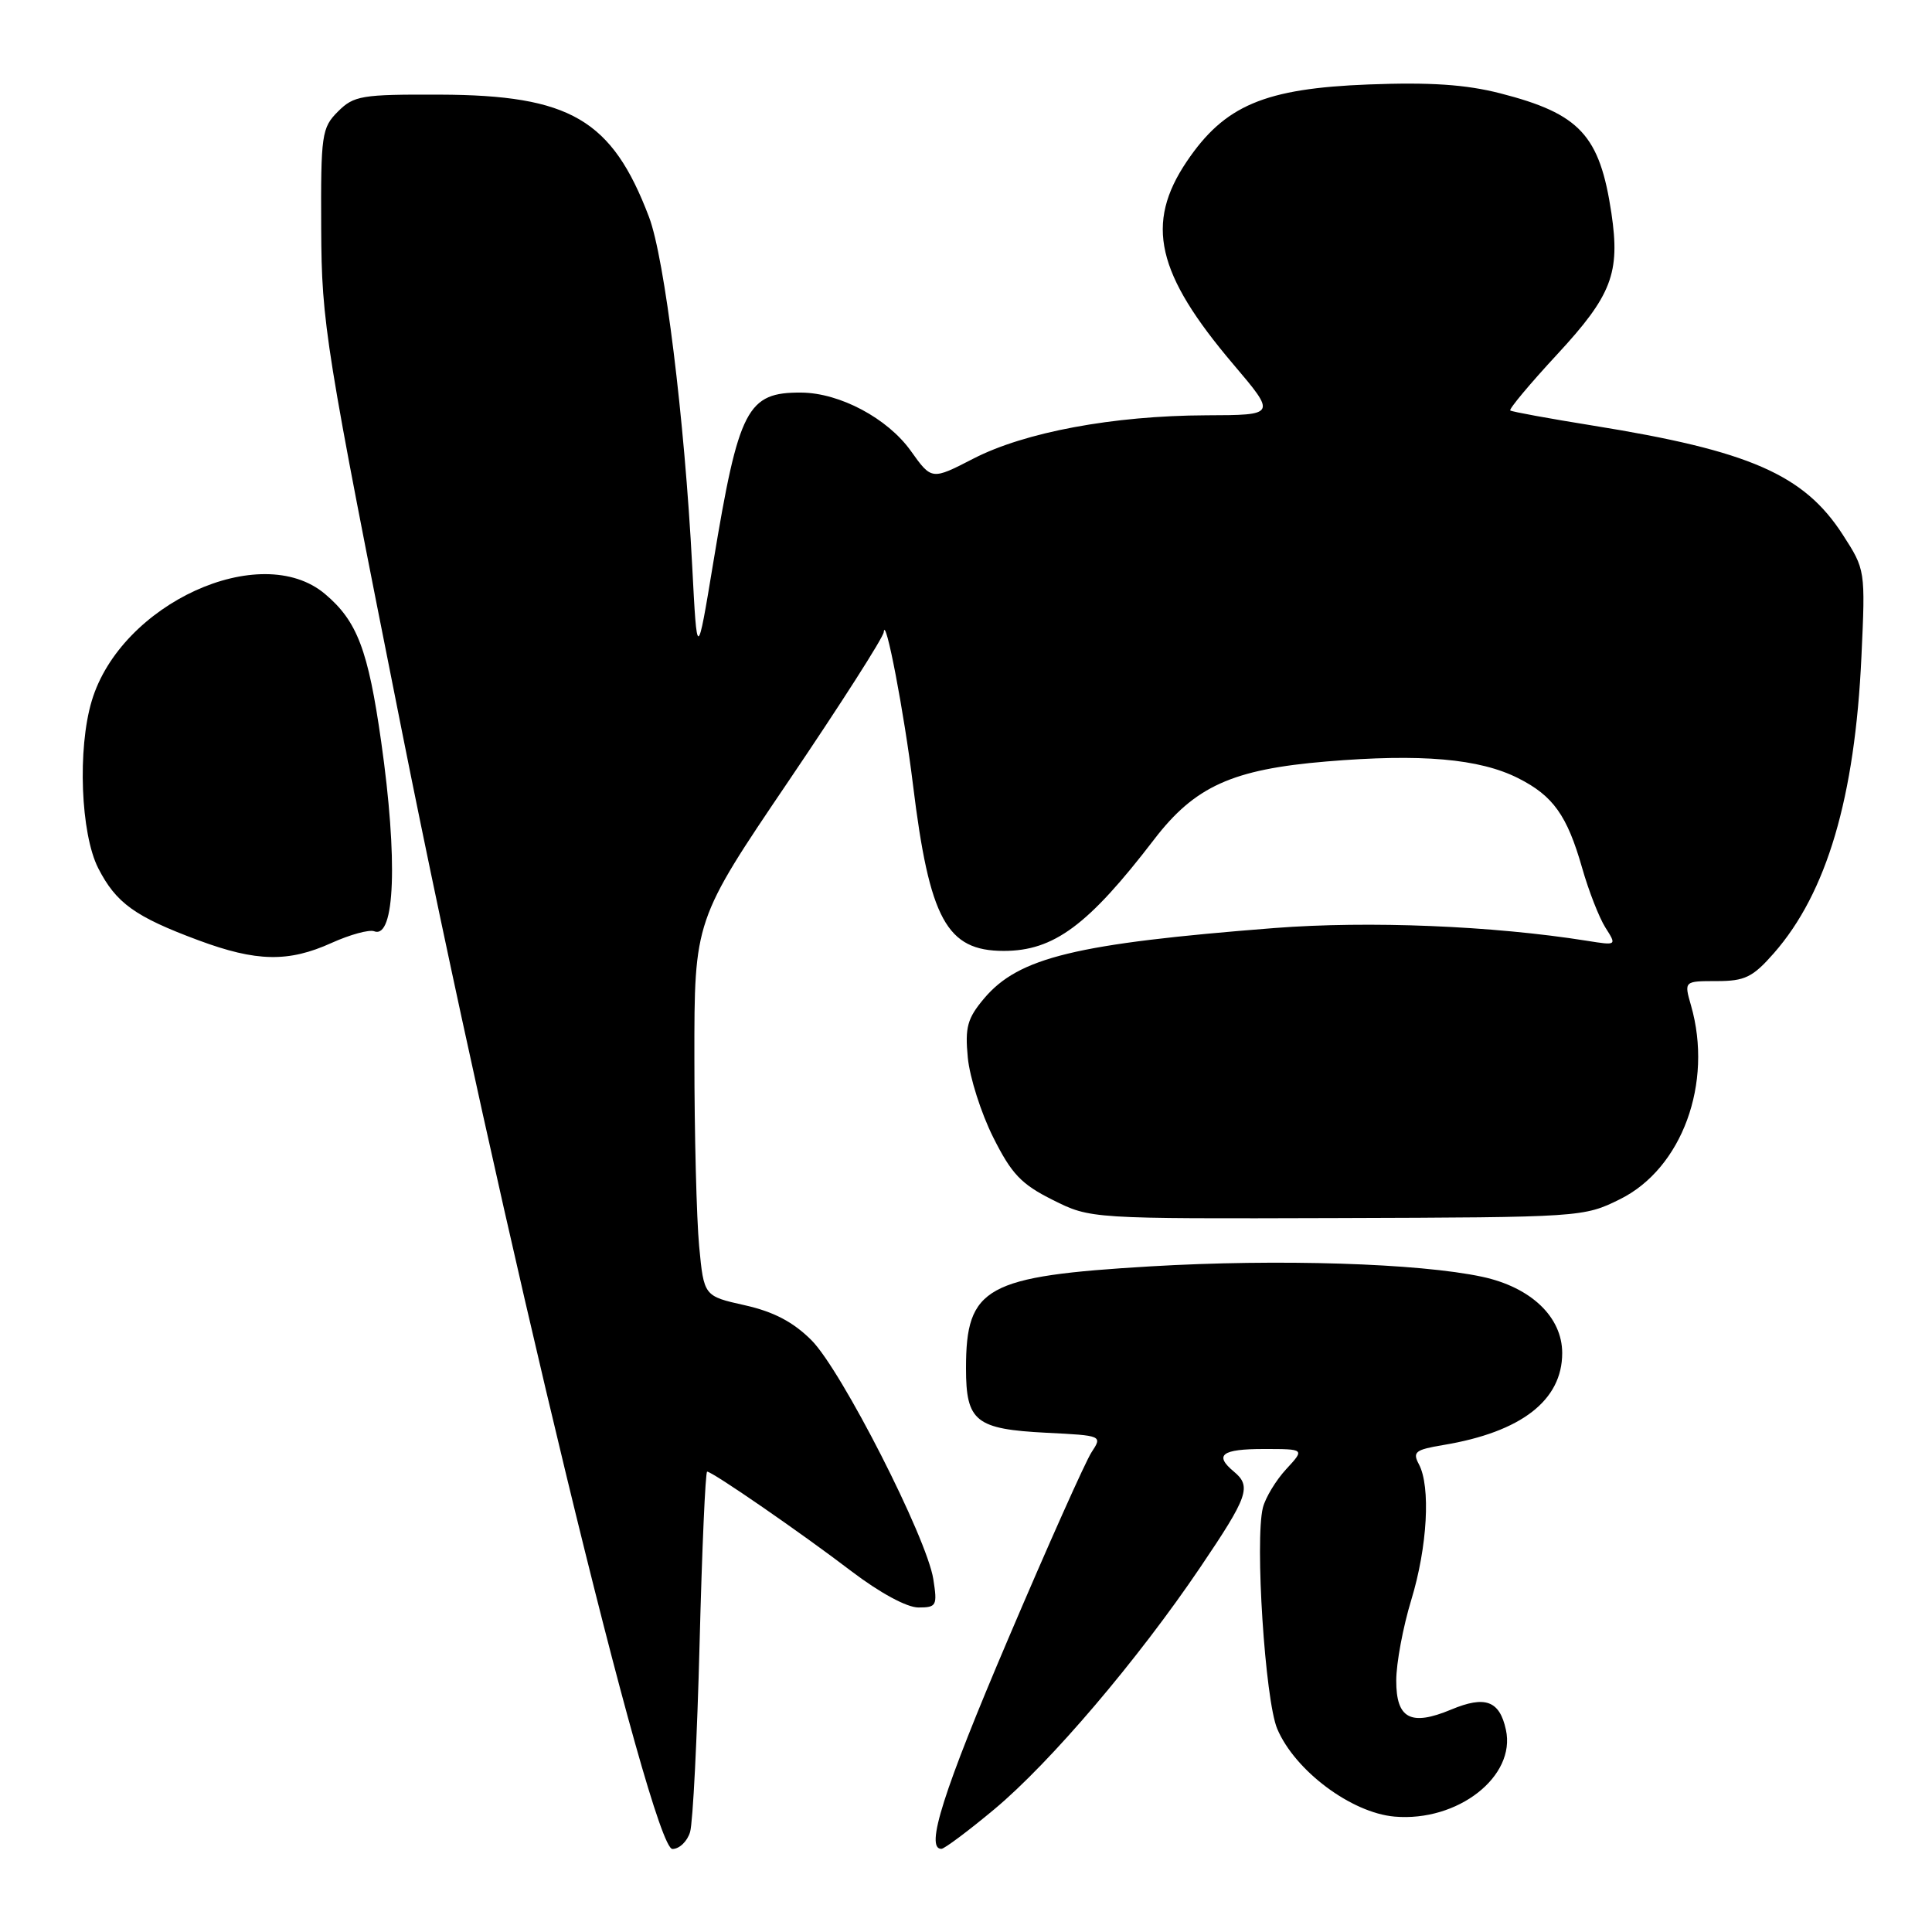 <?xml version="1.0" encoding="UTF-8" standalone="no"?>
<!DOCTYPE svg PUBLIC "-//W3C//DTD SVG 1.1//EN" "http://www.w3.org/Graphics/SVG/1.1/DTD/svg11.dtd" >
<svg xmlns="http://www.w3.org/2000/svg" xmlns:xlink="http://www.w3.org/1999/xlink" version="1.1" viewBox="0 0 256 256">
 <g >
 <path fill="currentColor"
d=" M 91.44 242.75 C 91.81 241.51 92.38 230.26 92.70 217.75 C 93.02 205.24 93.47 195.00 93.70 195.00 C 94.40 195.00 106.17 203.12 112.81 208.19 C 116.57 211.05 120.16 213.00 121.69 213.00 C 124.10 213.00 124.22 212.76 123.67 209.25 C 122.81 203.75 111.49 181.55 107.52 177.58 C 105.09 175.16 102.52 173.81 98.68 172.95 C 93.27 171.74 93.27 171.74 92.64 165.12 C 92.30 161.48 92.01 150.27 92.01 140.22 C 92.00 121.94 92.00 121.94 104.50 103.48 C 111.37 93.33 117.05 84.46 117.10 83.76 C 117.30 81.35 119.81 94.46 120.97 103.95 C 123.16 121.83 125.44 126.00 133.00 126.00 C 139.64 126.00 144.20 122.61 152.92 111.24 C 158.32 104.19 163.30 101.94 175.76 100.90 C 188.30 99.85 196.04 100.52 201.18 103.12 C 205.80 105.45 207.65 108.04 209.64 115.00 C 210.50 118.03 211.89 121.58 212.72 122.90 C 214.24 125.29 214.24 125.29 210.29 124.66 C 197.80 122.67 181.39 122.00 168.85 122.97 C 142.54 125.03 134.98 126.86 130.39 132.31 C 128.18 134.94 127.85 136.12 128.24 140.15 C 128.49 142.75 130.00 147.50 131.60 150.69 C 134.03 155.55 135.31 156.91 139.50 159.00 C 144.50 161.50 144.50 161.50 177.16 161.40 C 209.52 161.30 209.86 161.28 214.66 158.90 C 222.87 154.83 227.02 143.52 224.07 133.24 C 223.14 130.00 223.14 130.00 227.47 130.00 C 231.20 130.00 232.24 129.50 235.05 126.30 C 242.06 118.30 245.79 105.68 246.65 87.00 C 247.18 75.52 247.17 75.49 244.17 70.84 C 239.03 62.88 231.82 59.73 211.11 56.40 C 205.27 55.46 200.33 54.56 200.12 54.39 C 199.91 54.22 202.71 50.87 206.34 46.95 C 213.57 39.14 214.70 36.18 213.52 28.24 C 211.97 17.90 209.35 15.07 198.77 12.36 C 194.23 11.20 189.52 10.88 181.38 11.19 C 167.55 11.72 162.27 13.96 157.25 21.40 C 151.70 29.64 153.22 36.25 163.41 48.26 C 169.13 55.00 169.13 55.00 159.81 55.03 C 147.50 55.08 135.79 57.26 128.98 60.77 C 123.45 63.62 123.45 63.62 120.69 59.75 C 117.61 55.43 111.28 52.06 106.18 52.02 C 99.00 51.97 97.89 54.11 94.52 74.50 C 92.37 87.50 92.37 87.50 91.72 75.00 C 90.70 55.45 88.07 34.22 86.00 28.76 C 81.09 15.83 75.56 12.60 58.28 12.54 C 47.91 12.50 46.89 12.67 44.78 14.78 C 42.63 16.93 42.50 17.81 42.56 30.28 C 42.62 42.95 43.07 45.73 53.28 97.00 C 66.18 161.74 86.33 245.00 89.10 245.00 C 90.02 245.00 91.07 243.99 91.44 242.75 Z  M 131.76 239.73 C 139.19 233.53 150.76 219.93 159.04 207.68 C 165.39 198.29 165.86 196.96 163.50 195.00 C 160.84 192.79 161.88 192.00 167.45 192.00 C 172.90 192.00 172.90 192.00 170.43 194.67 C 169.07 196.14 167.68 198.44 167.34 199.77 C 166.26 204.09 167.63 225.28 169.24 229.08 C 171.59 234.63 179.06 240.21 184.79 240.71 C 193.16 241.43 200.90 235.39 199.54 229.20 C 198.70 225.34 196.80 224.64 192.28 226.53 C 186.93 228.76 185.00 227.74 185.01 222.68 C 185.01 220.38 185.91 215.57 187.00 212.00 C 189.14 204.98 189.59 196.98 188.01 194.02 C 187.14 192.39 187.53 192.09 191.26 191.47 C 201.58 189.75 207.00 185.55 207.00 179.29 C 207.00 174.51 202.87 170.57 196.40 169.18 C 188.01 167.38 169.37 166.80 152.44 167.80 C 130.59 169.10 128.00 170.52 128.00 181.31 C 128.00 188.36 129.27 189.37 138.68 189.85 C 146.07 190.22 146.08 190.23 144.63 192.44 C 143.83 193.66 138.86 204.78 133.59 217.16 C 124.96 237.41 122.54 245.04 124.75 244.98 C 125.16 244.96 128.32 242.60 131.76 239.73 Z  M 43.94 124.94 C 46.38 123.84 48.92 123.14 49.59 123.40 C 52.34 124.45 52.73 113.89 50.51 98.29 C 48.78 86.10 47.33 82.30 43.06 78.70 C 34.53 71.52 16.01 80.01 12.16 92.86 C 10.25 99.22 10.69 110.46 13.01 115.03 C 15.38 119.66 17.87 121.46 26.29 124.59 C 33.98 127.45 38.23 127.53 43.94 124.94 Z "/>
</g>
</svg>
